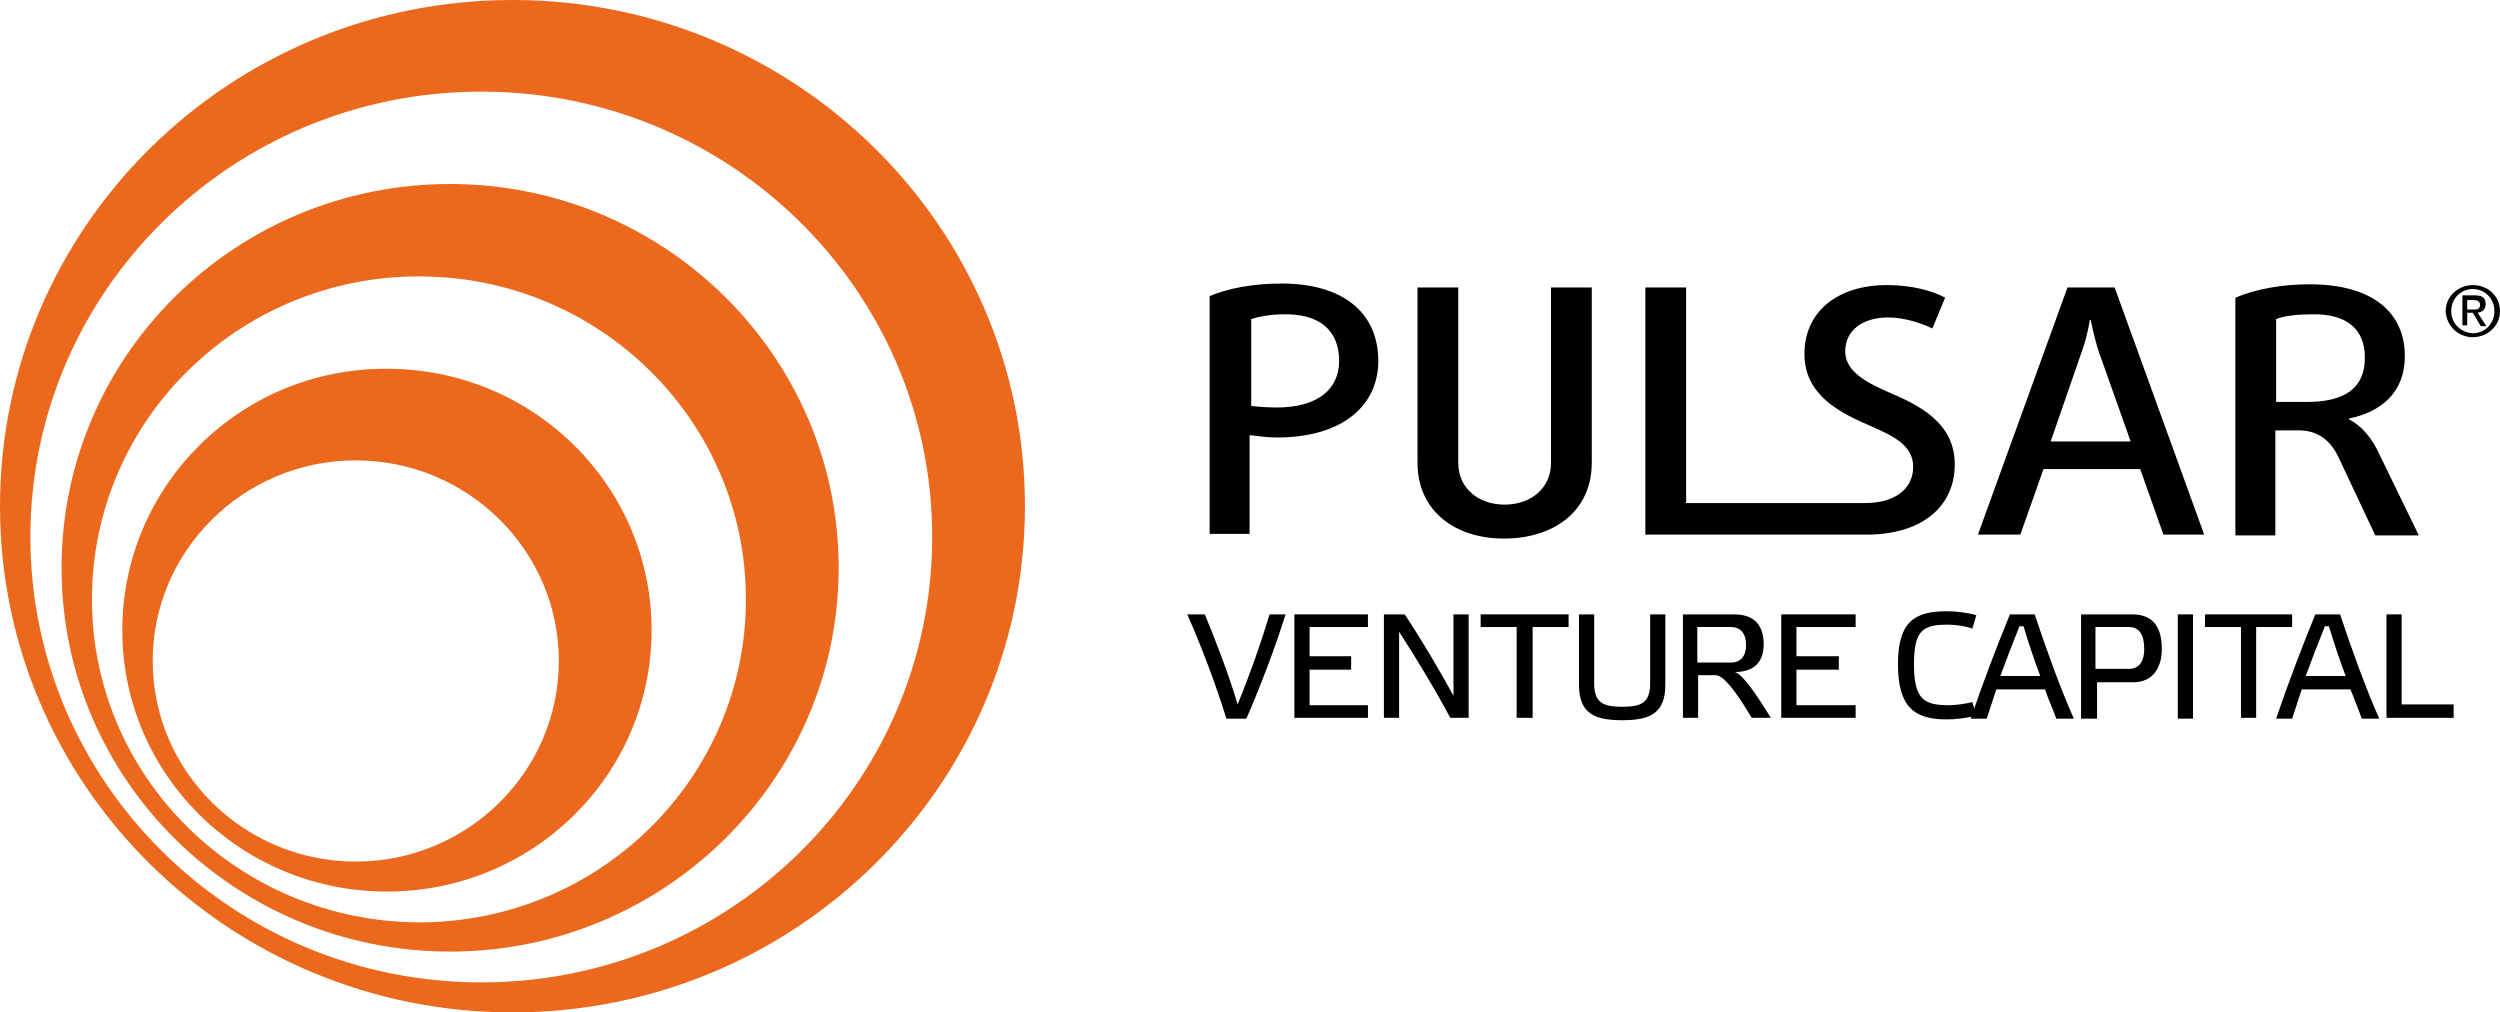 <svg width="121" height="49" viewBox="0 0 121 49" fill="none" xmlns="http://www.w3.org/2000/svg">
<g clip-path="url(#clip0)">
<path d="M7.391 31.991C7.391 26.64 11.802 22.283 17.219 22.283C22.637 22.283 27.048 26.64 27.048 31.991C27.048 37.342 22.637 41.7 17.219 41.7C11.802 41.7 7.391 37.342 7.391 31.991ZM5.92 30.501C5.92 37.495 11.647 43.152 18.729 43.152C25.81 43.152 31.537 37.495 31.537 30.501C31.537 23.506 25.81 17.849 18.729 17.849C11.647 17.811 5.92 23.506 5.92 30.501ZM4.45 29.01C4.45 20.372 11.531 13.377 20.276 13.377C29.021 13.377 36.103 20.372 36.103 29.01C36.103 37.648 29.021 44.643 20.276 44.643C11.531 44.605 4.45 37.61 4.45 29.01ZM2.98 27.481C2.98 37.763 11.415 46.057 21.785 46.057C32.156 46.057 40.591 37.725 40.591 27.481C40.591 17.238 32.156 8.906 21.785 8.906C11.376 8.906 2.98 17.238 2.98 27.481ZM1.47 25.991C1.47 14.104 11.222 4.434 23.294 4.434C35.329 4.434 45.119 14.066 45.119 25.991C45.119 37.877 35.367 47.548 23.294 47.548C11.26 47.548 1.47 37.877 1.47 25.991ZM0 24.5C0 38.03 11.105 49 24.804 49C38.502 49 49.607 38.03 49.607 24.5C49.607 10.97 38.502 0 24.804 0C11.105 0 0 10.97 0 24.5Z" fill="#EC681D"/>
<path d="M64.814 17.467C64.814 18.843 63.77 19.722 61.796 19.722C61.332 19.722 60.829 19.684 60.558 19.646V15.441C60.906 15.327 61.525 15.212 62.106 15.212C63.847 15.174 64.814 15.977 64.814 17.467ZM77.042 22.398V13.913H75.069V22.398C75.069 23.659 74.063 24.424 72.824 24.424C71.586 24.424 70.58 23.659 70.58 22.398V13.913H68.607V22.398C68.607 24.729 70.425 26.067 72.786 26.067C75.224 26.067 77.042 24.729 77.042 22.398ZM94.61 22.474C94.61 20.448 92.868 19.608 91.437 18.996C90.392 18.537 89.309 18.002 89.309 17.009C89.309 15.977 90.16 15.365 91.398 15.365C92.211 15.365 93.062 15.671 93.526 15.9L94.145 14.409C93.526 14.066 92.52 13.798 91.321 13.798C88.922 13.798 87.335 15.098 87.335 17.123C87.335 19.149 89.076 19.99 90.585 20.64C91.63 21.098 92.598 21.557 92.598 22.589C92.598 23.697 91.669 24.347 90.276 24.347C90.198 24.347 90.082 24.347 90.005 24.347H81.608V13.913H79.635V25.876H90.005C90.121 25.876 90.237 25.876 90.353 25.876C92.946 25.876 94.61 24.576 94.61 22.474ZM103.123 21.366H99.253L100.801 16.894C101.033 16.244 101.149 15.48 101.149 15.48H101.188C101.188 15.48 101.343 16.244 101.536 16.894L103.123 21.366ZM106.683 25.876L102.349 13.913H100.066L95.732 25.876H97.783L98.905 22.704H103.587L104.709 25.876H106.683ZM114.46 17.314C114.46 18.843 113.416 19.455 111.636 19.455H110.165V15.441C110.552 15.289 111.21 15.212 111.868 15.212C113.648 15.174 114.46 15.977 114.46 17.314ZM117.053 25.876L115.157 21.977C114.809 21.213 114.306 20.601 113.687 20.296V20.257C115.196 19.952 116.395 19.034 116.395 17.238C116.395 15.136 114.847 13.76 111.79 13.76C110.475 13.76 109.159 13.989 108.192 14.409V25.914H110.127V20.831H111.249C112.216 20.831 112.797 21.328 113.184 22.13L114.964 25.914H117.053V25.876ZM66.71 17.467C66.71 15.174 65.047 13.722 62.028 13.722C60.674 13.722 59.436 13.951 58.546 14.333V25.838H60.481V21.06C60.79 21.098 61.332 21.175 61.796 21.175C65.008 21.175 66.71 19.608 66.71 17.467Z" fill="black"/>
<path d="M58.314 29.736C58.817 30.959 59.475 32.641 59.9 34.094C60.481 32.679 61.022 31.151 61.448 29.736H62.222C61.719 31.342 61.022 33.176 60.326 34.782H59.358C58.855 33.138 58.081 31.112 57.462 29.736H58.314Z" fill="black"/>
<path d="M66.208 29.736V30.348H63.383V31.762H65.395V32.412H63.383V34.132H66.208V34.743H62.648V29.736H66.208Z" fill="black"/>
<path d="M71.083 34.743H70.193C69.458 33.367 68.607 31.953 67.717 30.577V34.743H66.981V29.736H67.987C68.8 30.959 69.613 32.335 70.348 33.673V29.736H71.083V34.743Z" fill="black"/>
<path d="M73.405 34.743V30.348H71.664V29.736H75.92V30.348H74.179V34.743H73.405Z" fill="black"/>
<path d="M80.602 29.736V33.138C80.602 34.552 79.828 34.858 78.513 34.858C77.197 34.858 76.423 34.552 76.423 33.138V29.736H77.158V33.062C77.158 33.979 77.545 34.208 78.513 34.208C79.441 34.208 79.867 34.017 79.867 33.062V29.736H80.602Z" fill="black"/>
<path d="M85.71 34.743H84.781C83.969 33.367 83.388 32.679 83.04 32.679H82.189V34.743H81.454V29.736H83.93C85.052 29.736 85.362 30.424 85.362 31.189C85.362 31.915 85.013 32.526 83.969 32.526C84.317 32.641 84.859 33.367 85.71 34.743ZM82.189 32.068H83.775C84.24 32.068 84.51 31.762 84.51 31.227C84.51 30.654 84.24 30.348 83.775 30.348H82.15V32.068H82.189Z" fill="black"/>
<path d="M89.812 29.736V30.348H86.948V31.762H88.999V32.412H86.948V34.132H89.812V34.743H86.213V29.736H89.812Z" fill="black"/>
<path d="M94.223 29.584C94.687 29.584 95.268 29.66 95.655 29.775L95.461 30.424C95.151 30.31 94.648 30.233 94.3 30.233C93.101 30.233 92.636 30.462 92.636 32.144C92.636 33.826 93.101 34.132 94.3 34.132C94.687 34.132 95.19 34.055 95.461 33.979L95.655 34.629C95.268 34.743 94.687 34.82 94.223 34.82C92.636 34.82 91.862 34.208 91.862 32.144C91.862 30.119 92.636 29.584 94.223 29.584Z" fill="black"/>
<path d="M98.982 33.367H96.622C96.467 33.826 96.312 34.323 96.158 34.782H95.384C95.925 33.176 96.622 31.342 97.28 29.736H98.479C99.021 31.38 99.756 33.406 100.375 34.782H99.524C99.369 34.323 99.137 33.864 98.982 33.367ZM97.744 30.31C97.435 31.074 97.125 31.877 96.816 32.718H98.75C98.441 31.915 98.17 31.074 97.938 30.31H97.744Z" fill="black"/>
<path d="M100.724 34.743V29.736H103.2C104.322 29.736 104.632 30.501 104.632 31.418C104.632 32.259 104.245 33.023 103.239 33.023H101.498V34.782H100.724V34.743ZM103.045 32.374C103.548 32.374 103.781 31.991 103.781 31.418C103.781 30.73 103.548 30.348 103.045 30.348H101.42V32.374H103.045Z" fill="black"/>
<path d="M106.141 29.736H105.406V34.782H106.141V29.736Z" fill="black"/>
<path d="M108.463 34.743V30.348H106.721V29.736H110.939V30.348H109.198V34.743H108.463Z" fill="black"/>
<path d="M113.764 33.367H111.404C111.249 33.826 111.094 34.323 110.939 34.782H110.165C110.707 33.176 111.404 31.342 112.061 29.736H113.261C113.803 31.38 114.538 33.406 115.157 34.782H114.306C114.151 34.323 113.957 33.864 113.764 33.367ZM112.526 30.31C112.216 31.074 111.907 31.877 111.597 32.718H113.532C113.222 31.915 112.951 31.074 112.719 30.31H112.526Z" fill="black"/>
<path d="M116.24 29.736V34.094H118.756V34.743H115.505V29.736H116.24Z" fill="black"/>
<path d="M118.64 15.059C118.64 14.448 119.104 13.989 119.684 13.989C120.265 13.989 120.729 14.448 120.729 15.059C120.729 15.671 120.265 16.13 119.684 16.13C119.104 16.091 118.64 15.671 118.64 15.059ZM119.684 16.321C120.381 16.321 121 15.786 121 15.059C121 14.333 120.42 13.798 119.684 13.798C118.988 13.798 118.369 14.333 118.369 15.059C118.407 15.786 118.988 16.321 119.684 16.321ZM119.413 15.136H119.684L120.071 15.786H120.342L119.917 15.136C120.149 15.098 120.303 14.983 120.303 14.715C120.303 14.409 120.149 14.295 119.762 14.295H119.181V15.747H119.413V15.136ZM119.413 14.945V14.524H119.723C119.878 14.524 120.033 14.562 120.033 14.754C120.033 14.983 119.878 14.983 119.684 14.983H119.413V14.945Z" fill="black"/>
</g>
<defs>
<clipPath id="clip0">
<rect width="121" height="49" fill="white"/>
</clipPath>
</defs>
</svg>
